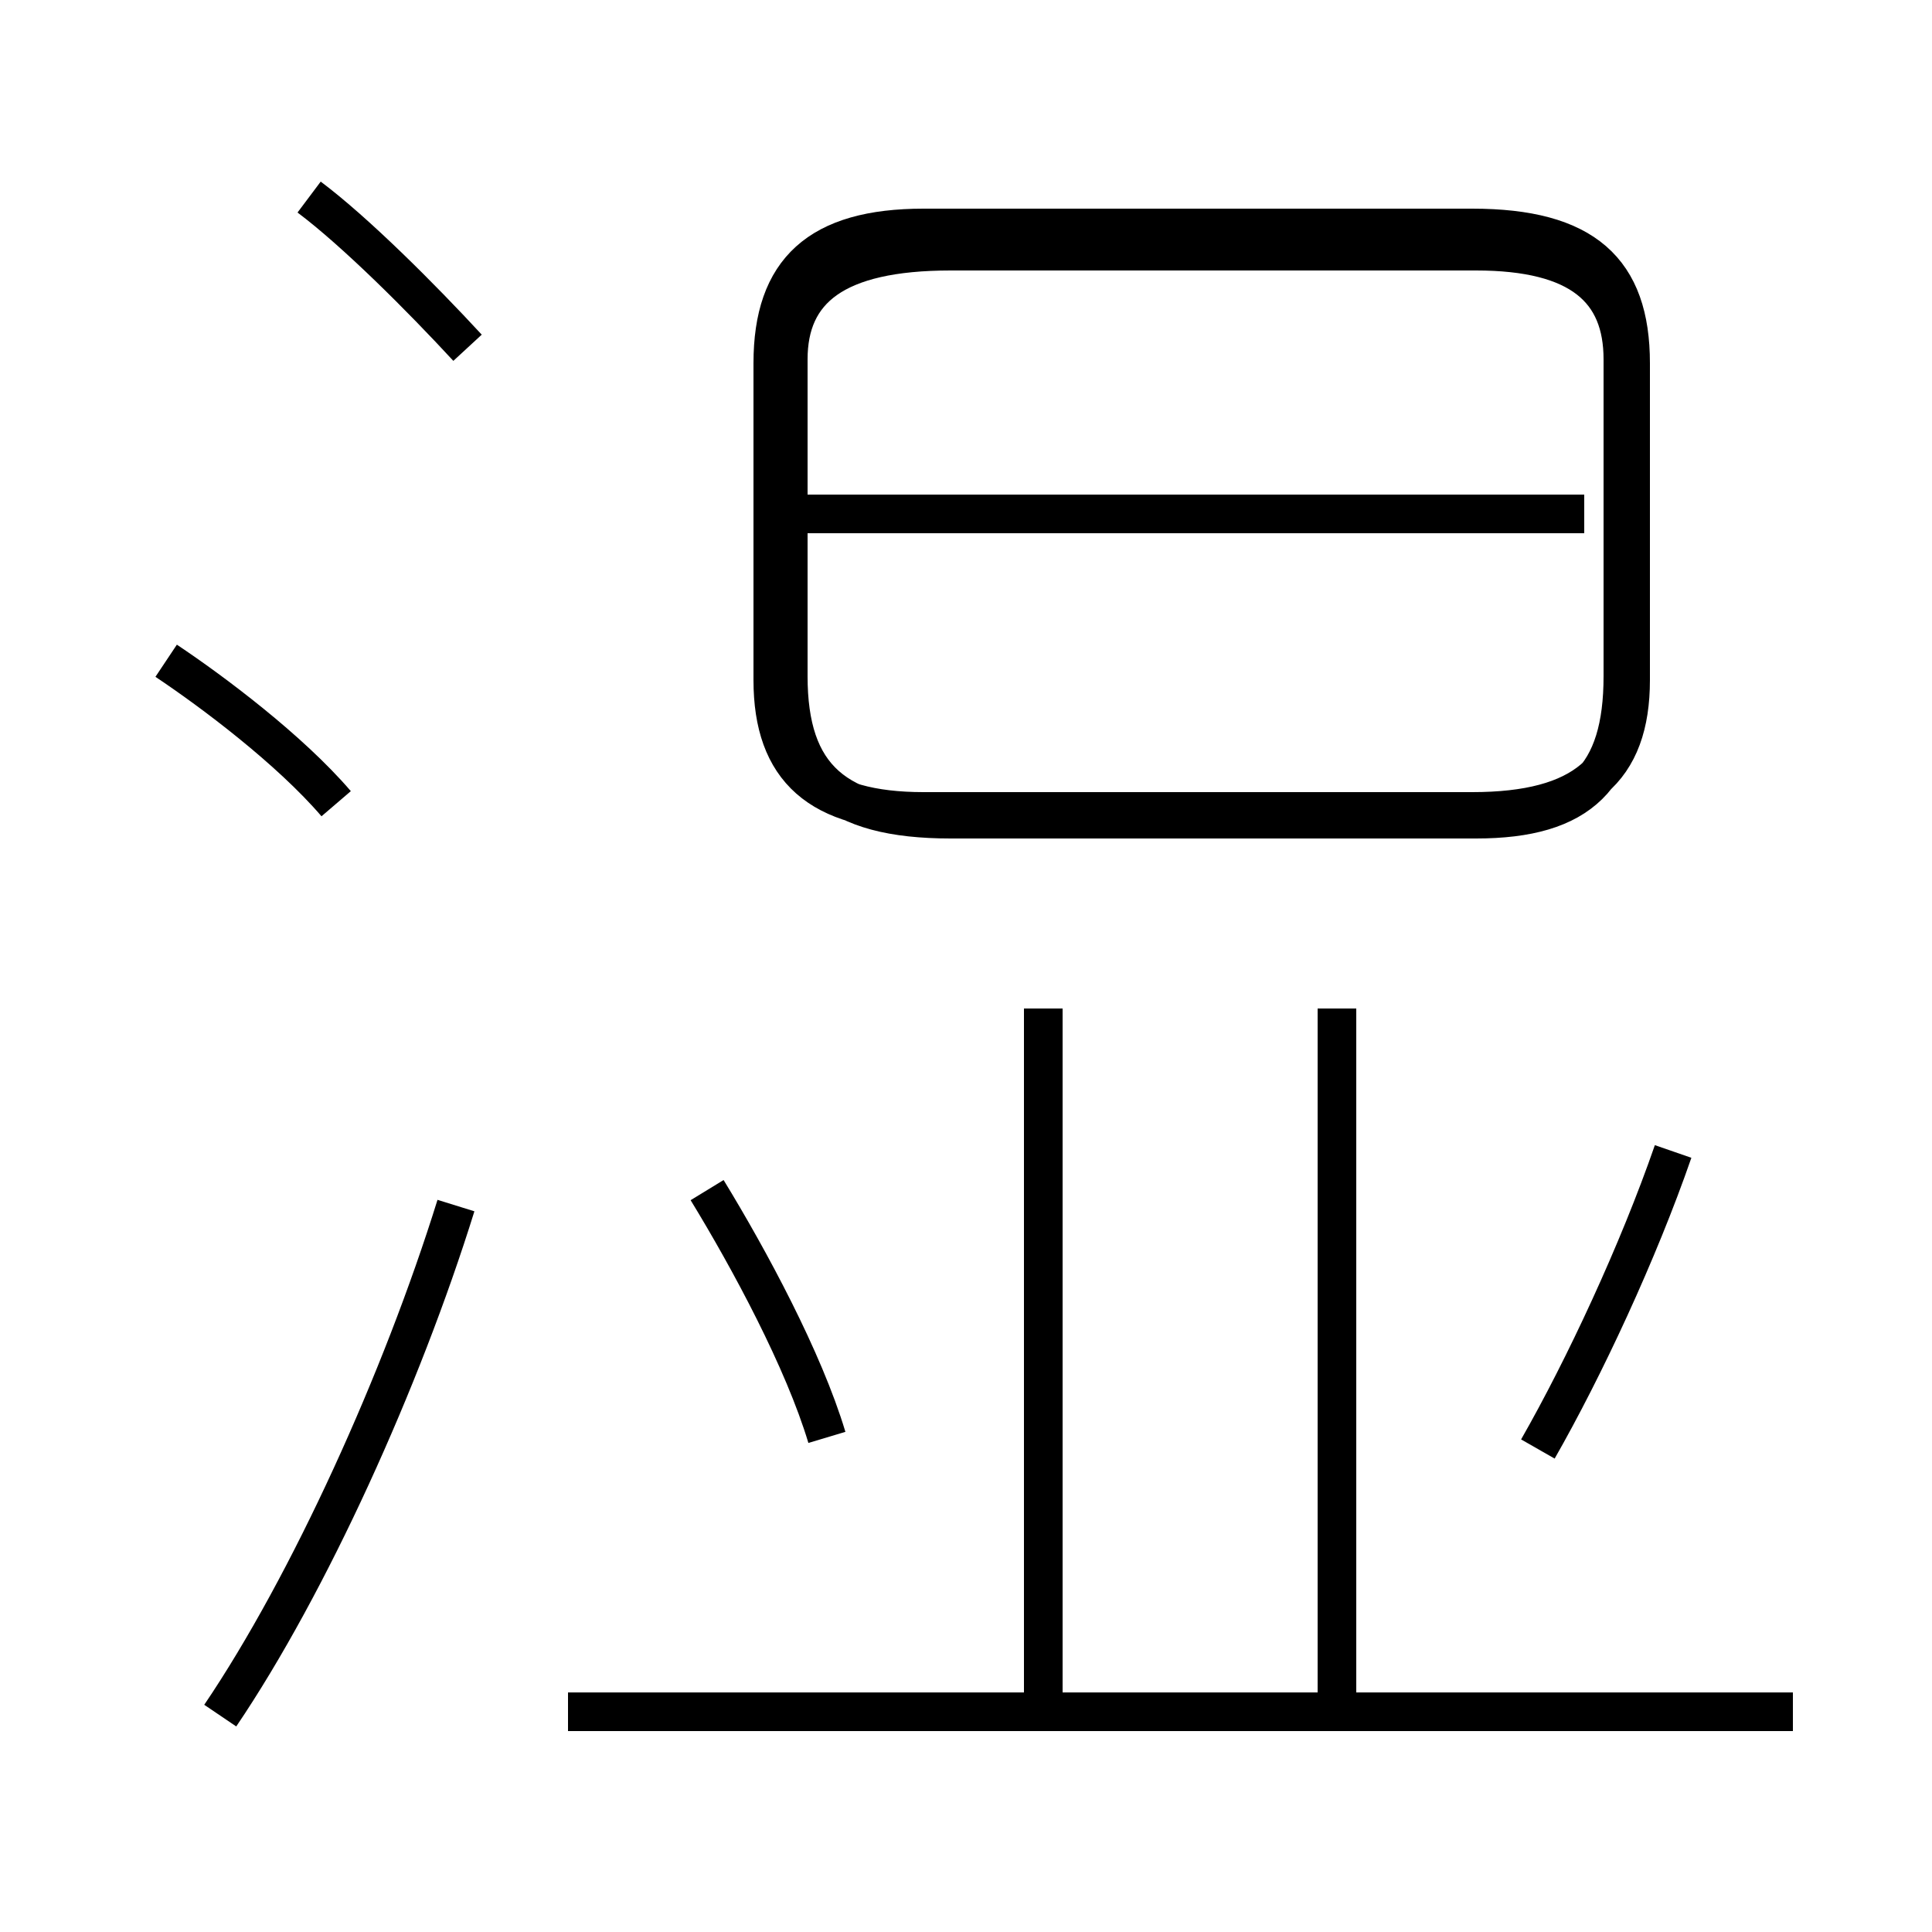 <?xml version='1.0' encoding='utf8'?>
<svg viewBox="0.0 -6.0 50.0 50.0" version="1.1" xmlns="http://www.w3.org/2000/svg">
<rect x="0.0" y="-6.0" width="50.0" height="50.0" fill="#808080" stroke="none"/>
<rect x="-1000" y="-1000" width="2000" height="2000" stroke="white" fill="white"/>
<g style="fill:white;stroke:#000000;  stroke-width:1">
<path d="M 23.9 -23.0 L 38.1 -23.0 C 41.0 -23.0 42.2 -24.1 42.2 -26.4 L 42.2 -34.6 C 42.2 -37.0 41.0 -38.1 38.1 -38.1 L 23.9 -38.1 C 21.2 -38.1 20.0 -37.0 20.0 -34.6 L 20.0 -26.4 C 20.0 -24.1 21.2 -23.0 23.9 -23.0 Z M 5.7 0.4 C 8.0 -3.0 10.4 -8.3 11.8 -12.8 M 21.4 -6.8 C 20.8 -8.8 19.4 -11.4 18.3 -13.2 M 46.4 0.3 L 14.7 0.3 M 8.7 -23.2 C 7.5 -24.6 5.5 -26.1 4.3 -26.9 M 27.0 0.3 L 27.0 -17.9 M 39.8 -6.5 C 41.0 -8.6 42.4 -11.6 43.3 -14.2 M 12.1 -35.0 C 10.9 -36.3 9.2 -38.0 8.0 -38.9 M 34.6 -0.1 L 34.6 -17.9 M 41.0 -30.7 L 20.6 -30.7 M 24.6 -22.8 L 38.2 -22.8 C 40.9 -22.8 42.0 -23.9 42.0 -26.5 L 42.0 -34.7 C 42.0 -36.5 40.9 -37.5 38.2 -37.5 L 24.6 -37.5 C 21.6 -37.5 20.4 -36.5 20.4 -34.7 L 20.4 -26.5 C 20.4 -23.9 21.6 -22.8 24.6 -22.8 Z" transform="translate(0.0, 38.0)" />
</g>
</svg>